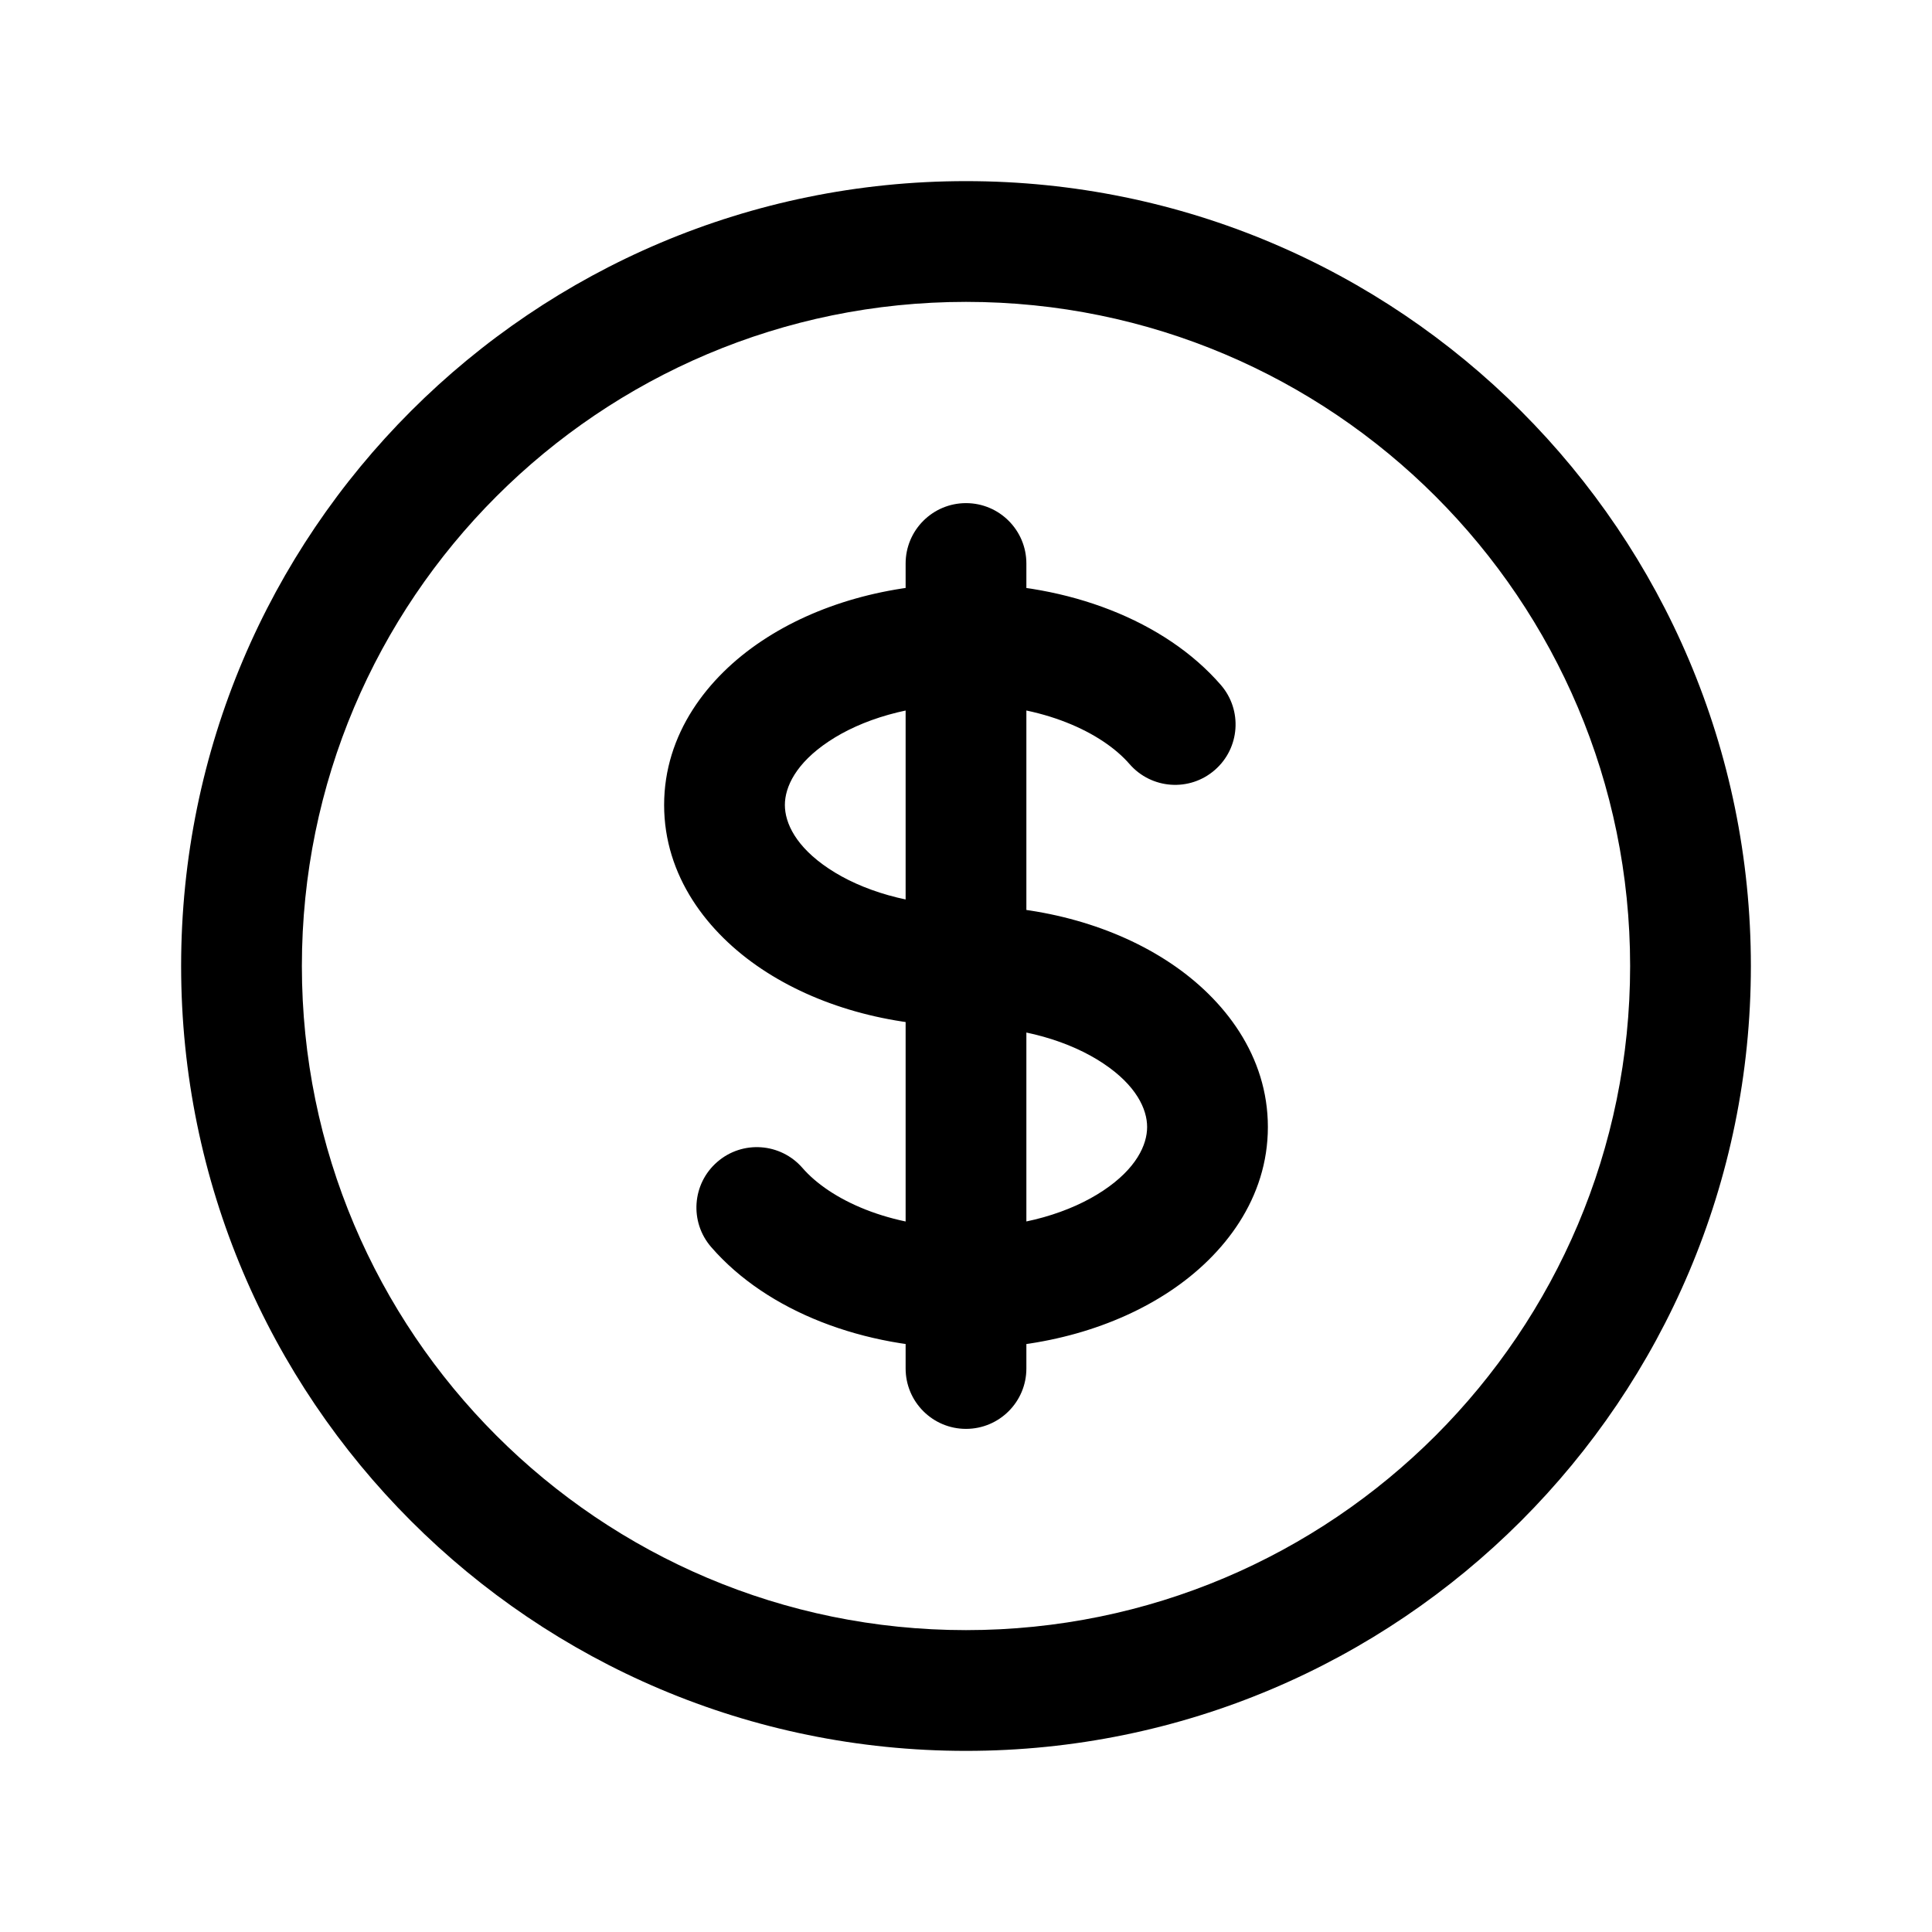 <svg width="24" height="24" viewBox="0 0 24 24" fill="none" xmlns="http://www.w3.org/2000/svg">
<path d="M14.032 9.492C14.304 9.804 14.777 9.838 15.09 9.566C15.403 9.295 15.437 8.821 15.165 8.508L14.032 9.492ZM9.968 14.508C9.696 14.196 9.223 14.162 8.91 14.434C8.597 14.705 8.563 15.179 8.835 15.492L9.968 14.508ZM12.75 7C12.75 6.586 12.414 6.25 12 6.25C11.586 6.25 11.25 6.586 11.25 7H12.75ZM11.25 17C11.25 17.414 11.586 17.75 12 17.75C12.414 17.75 12.75 17.414 12.75 17L11.25 17ZM20.25 12C20.25 16.556 16.556 20.25 12 20.25V21.75C17.385 21.75 21.75 17.385 21.75 12H20.25ZM12 20.25C7.444 20.25 3.75 16.556 3.75 12H2.25C2.25 17.385 6.615 21.75 12 21.75V20.25ZM3.75 12C3.75 7.444 7.444 3.75 12 3.75V2.25C6.615 2.25 2.25 6.615 2.25 12H3.75ZM12 3.75C16.556 3.75 20.25 7.444 20.25 12H21.75C21.75 6.615 17.385 2.25 12 2.25V3.75ZM12 11.25C11.299 11.25 10.698 11.059 10.295 10.79C9.886 10.518 9.75 10.223 9.75 10H8.25C8.25 10.881 8.786 11.587 9.463 12.038C10.145 12.493 11.044 12.75 12 12.75V11.25ZM9.75 10C9.75 9.777 9.886 9.482 10.295 9.21C10.698 8.941 11.299 8.75 12 8.75V7.25C11.044 7.25 10.145 7.507 9.463 7.962C8.786 8.413 8.25 9.119 8.25 10H9.75ZM12 8.75C12.955 8.75 13.692 9.1 14.032 9.492L15.165 8.508C14.468 7.705 13.265 7.25 12 7.25V8.75ZM12 12.75C12.701 12.75 13.302 12.941 13.705 13.21C14.114 13.482 14.25 13.777 14.25 14H15.75C15.75 13.119 15.214 12.413 14.537 11.962C13.855 11.507 12.956 11.25 12 11.25V12.75ZM11.25 7V8H12.75V7H11.25ZM11.25 16L11.25 17L12.75 17L12.75 16L11.25 16ZM12 15.25C11.045 15.25 10.308 14.9 9.968 14.508L8.835 15.492C9.532 16.295 10.735 16.75 12 16.75L12 15.25ZM14.25 14C14.25 14.223 14.114 14.518 13.705 14.79C13.302 15.059 12.701 15.25 12 15.25V16.75C12.956 16.75 13.855 16.493 14.537 16.038C15.214 15.587 15.75 14.881 15.75 14H14.25ZM11.25 8L11.25 16L12.75 16L12.75 8L11.25 8Z" fill="black"/>
</svg>
